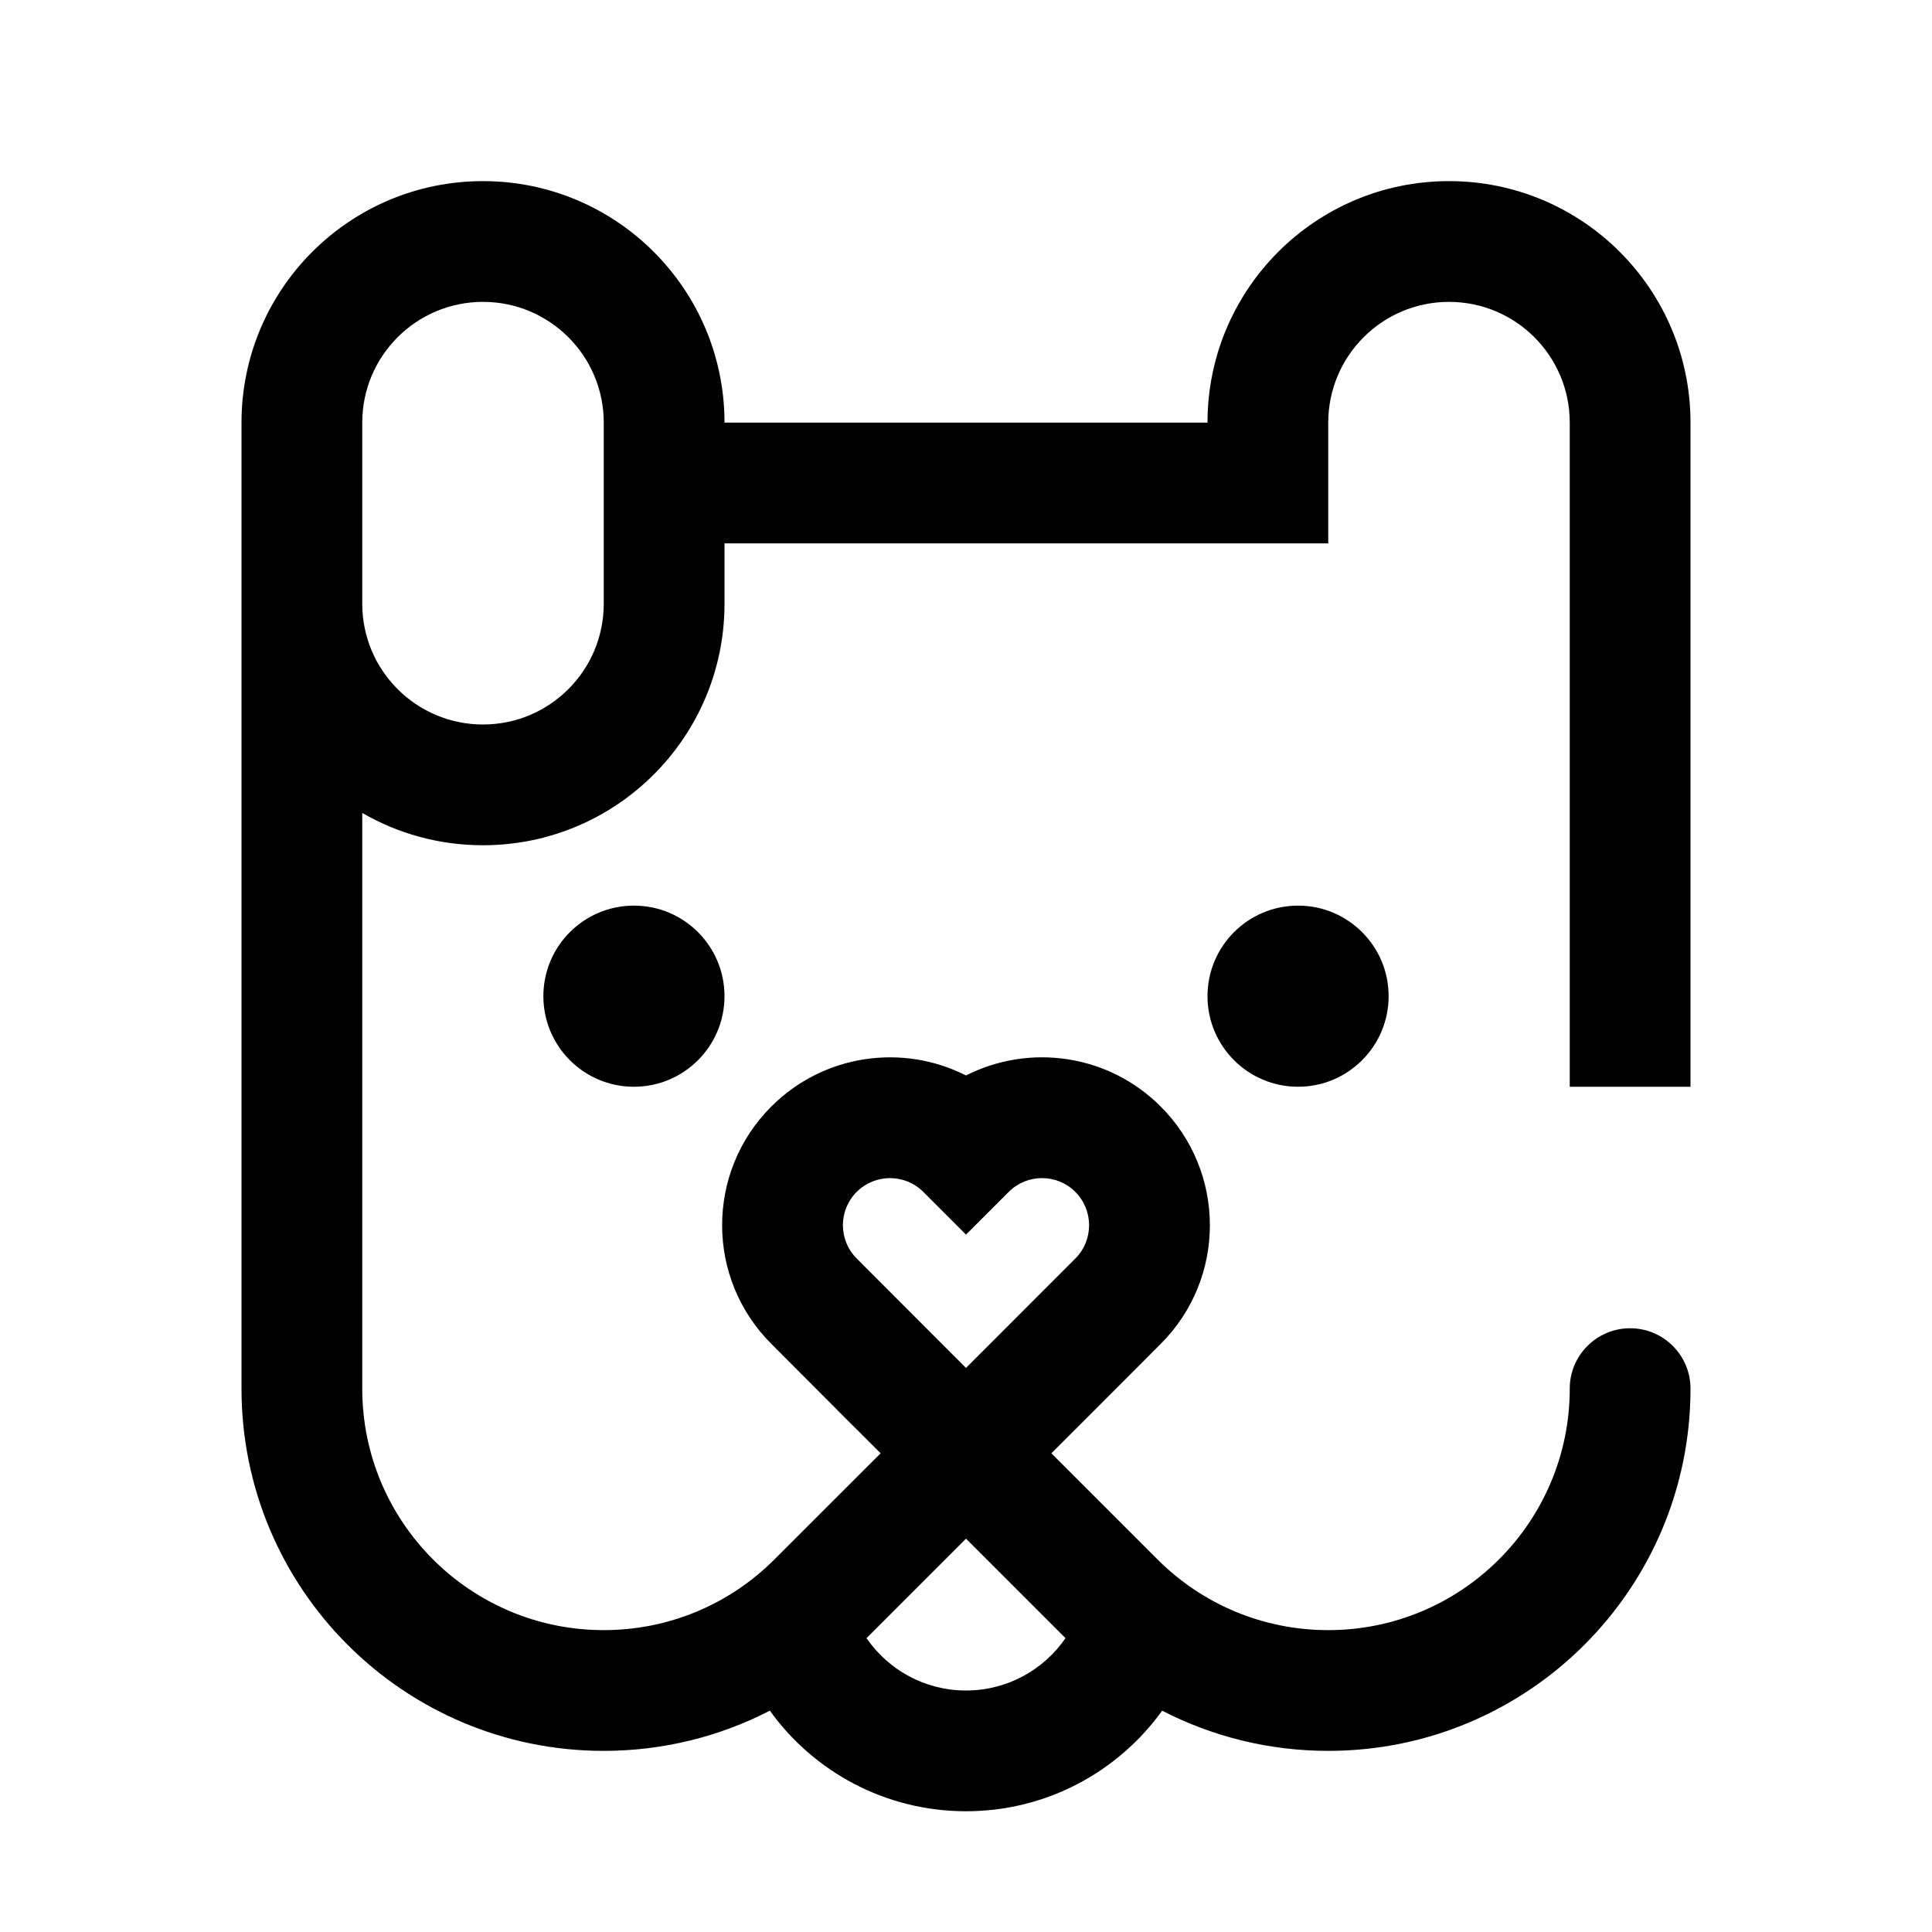 <?xml version="1.0" encoding="UTF-8"?>
<svg width="32px" height="32px" viewBox="0 0 32 32" version="1.1" xmlns="http://www.w3.org/2000/svg" xmlns:xlink="http://www.w3.org/1999/xlink">
    <!-- Generator: Sketch 55.2 (78181) - https://sketchapp.com -->
    <title>dog_32x32</title>
    <desc>Created with Sketch.</desc>
    <g id="dog_32x32" stroke="none" stroke-width="1" fill="none" fill-rule="evenodd">
        <path d="M19.249,28.334 C18.523,29.343 17.338,30 16,30 C14.662,30 13.477,29.343 12.751,28.334 C11.914,28.766 10.975,29 10,29 C6.686,29 4,26.314 4,23 L4,9.5 L4,7 C4,4.791 5.791,3 8,3 C10.209,3 12,4.791 12,7 L20,7 C20,4.791 21.791,3 24,3 C26.209,3 28,4.791 28,7 L28,18 L26,18 L26,7 C26,5.895 25.104,5 24,5 C22.896,5 22,5.895 22,7 L22,9 L12,9 L12,10 C12,12.209 10.209,14 8,14 C7.271,14 6.588,13.805 6,13.465 L6,23 C6,25.209 7.791,27 10,27 C11.077,27 12.083,26.574 12.828,25.828 L14.586,24.071 L13.96,23.446 L12.776,22.259 C11.689,21.174 11.689,19.413 12.775,18.328 C13.648,17.455 14.956,17.283 16,17.813 C17.044,17.283 18.352,17.454 19.224,18.327 C20.311,19.413 20.311,21.174 19.225,22.259 L18.04,23.446 L17.414,24.071 L19.172,25.829 C19.917,26.574 20.923,27 22,27 C24.209,27 26,25.209 26,23 C26,22.448 26.448,22 27,22 C27.552,22 28,22.448 28,23 C28,26.314 25.314,29 22,29 C21.025,29 20.086,28.766 19.249,28.334 Z M17.648,27.133 L16,25.485 L14.352,27.133 C14.713,27.657 15.316,28 16,28 C16.684,28 17.287,27.657 17.648,27.133 Z M12,16.5 C12,17.328 11.329,18 10.5,18 C9.671,18 9,17.328 9,16.5 C9,15.671 9.671,15 10.5,15 C11.329,15 12,15.671 12,16.5 Z M23,16.5 C23,17.328 22.328,18 21.5,18 C20.672,18 20,17.328 20,16.5 C20,15.671 20.672,15 21.5,15 C22.328,15 23,15.671 23,16.5 Z M8,12 C9.104,12 10,11.105 10,10 L10,7 C10,5.895 9.104,5 8,5 C6.896,5 6,5.895 6,7 L6,10 C6,11.105 6.896,12 8,12 Z M15.375,22.032 L16,22.657 L16.625,22.032 L17.811,20.845 C18.115,20.54 18.115,20.046 17.81,19.741 C17.506,19.437 17.012,19.437 16.707,19.742 L16,20.449 L15.293,19.742 C14.988,19.437 14.494,19.437 14.189,19.742 C13.885,20.046 13.885,20.54 14.19,20.845 L15.375,22.032 Z" id="Path" fill="#000000" fill-rule="nonzero"></path>
    </g>
</svg>